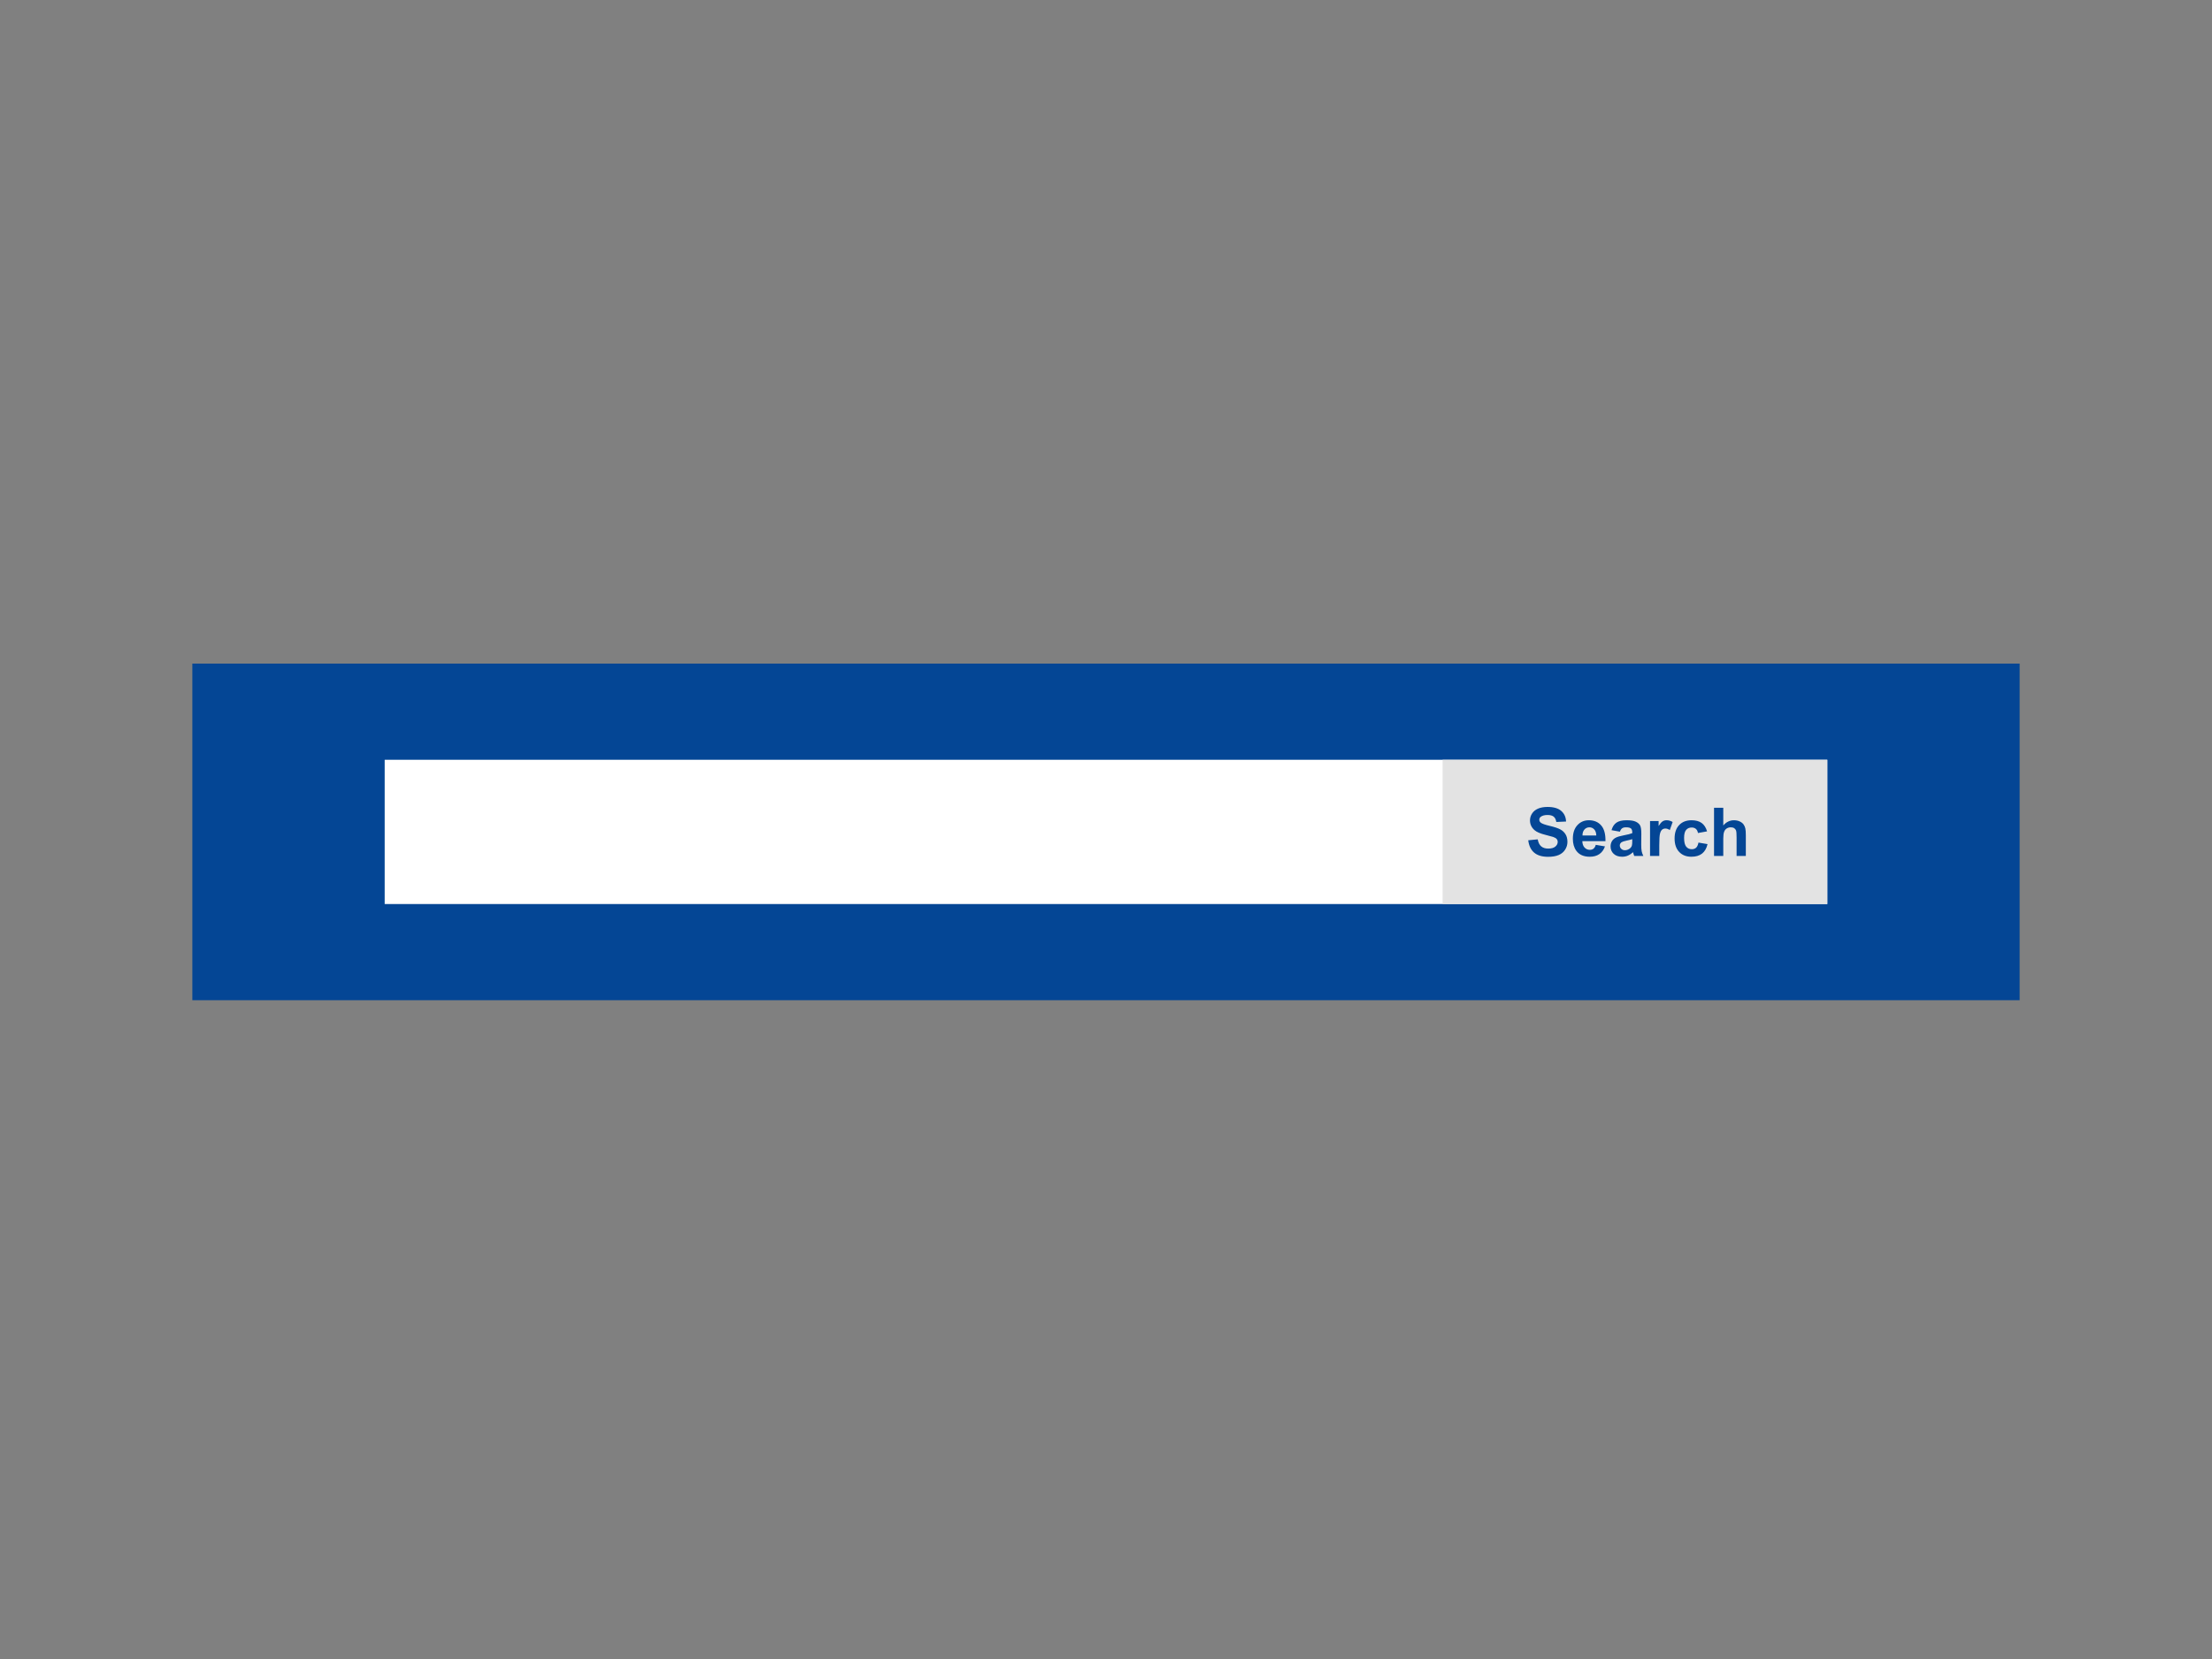 <?xml version="1.0" encoding="UTF-8"?>
<svg width="460px" height="345px" viewBox="0 0 460 345" version="1.1" xmlns="http://www.w3.org/2000/svg" xmlns:xlink="http://www.w3.org/1999/xlink">
    <rect x="0" y="0" width="460" height="345" fill="#808080" stroke="none"/>
    <!-- Generator: Sketch 55 (78076) - https://sketchapp.com -->
    <title>ec_component</title>
    <desc>Created with Sketch.</desc>
    <g id="Symbols" stroke="none" stroke-width="1" fill="none" fill-rule="evenodd">
        <g id="ecl-component-library">
            <g id="search" transform="translate(40, 138)">
                <g id="Group-7-Copy" transform="translate(0, 0)">
                    <rect id="Rectangle" fill="#044695" x="-4.54747351e-13" y="0" width="380" height="70"></rect>
                    <rect id="Rectangle" fill="#FFFFFF" x="40" y="20" width="300" height="30"></rect>
                    <rect id="Rectangle-Copy" fill="#E3E3E3" x="260" y="20" width="80" height="30"></rect>
                    <path d="M277.81,36.739 L279.778,36.548 C279.897,37.209 280.137,37.694 280.5,38.004 C280.862,38.314 281.351,38.469 281.966,38.469 C282.618,38.469 283.109,38.331 283.439,38.055 C283.769,37.779 283.935,37.457 283.935,37.088 C283.935,36.851 283.865,36.649 283.726,36.483 C283.587,36.317 283.344,36.172 282.998,36.049 C282.761,35.967 282.221,35.821 281.378,35.611 C280.293,35.342 279.532,35.012 279.095,34.62 C278.479,34.069 278.172,33.396 278.172,32.604 C278.172,32.093 278.317,31.616 278.606,31.171 C278.895,30.727 279.312,30.389 279.857,30.156 C280.402,29.924 281.059,29.808 281.829,29.808 C283.087,29.808 284.034,30.083 284.669,30.635 C285.305,31.186 285.639,31.922 285.671,32.843 L283.647,32.932 C283.561,32.417 283.375,32.046 283.09,31.821 C282.805,31.595 282.378,31.482 281.809,31.482 C281.221,31.482 280.76,31.603 280.428,31.845 C280.214,32 280.106,32.207 280.106,32.467 C280.106,32.704 280.207,32.907 280.407,33.075 C280.662,33.289 281.282,33.513 282.267,33.745 C283.251,33.978 283.979,34.218 284.451,34.466 C284.922,34.715 285.292,35.054 285.558,35.485 C285.825,35.916 285.958,36.448 285.958,37.081 C285.958,37.655 285.799,38.193 285.479,38.694 C285.16,39.196 284.709,39.568 284.126,39.812 C283.543,40.056 282.816,40.178 281.945,40.178 C280.678,40.178 279.705,39.885 279.026,39.299 C278.347,38.714 277.942,37.86 277.81,36.739 Z M291.851,37.689 L293.765,38.011 C293.519,38.713 293.13,39.247 292.599,39.614 C292.068,39.981 291.404,40.164 290.606,40.164 C289.344,40.164 288.41,39.752 287.804,38.927 C287.325,38.266 287.086,37.432 287.086,36.425 C287.086,35.222 287.4,34.279 288.029,33.598 C288.658,32.917 289.453,32.576 290.415,32.576 C291.495,32.576 292.347,32.933 292.972,33.646 C293.596,34.359 293.895,35.452 293.867,36.924 L289.055,36.924 C289.068,37.493 289.223,37.937 289.52,38.253 C289.816,38.57 290.185,38.729 290.627,38.729 C290.928,38.729 291.181,38.646 291.386,38.482 C291.591,38.318 291.746,38.054 291.851,37.689 Z M291.96,35.748 C291.946,35.192 291.803,34.769 291.529,34.48 C291.256,34.191 290.923,34.046 290.531,34.046 C290.112,34.046 289.766,34.199 289.492,34.504 C289.219,34.809 289.084,35.224 289.089,35.748 L291.96,35.748 Z M296.868,34.955 L295.125,34.641 C295.321,33.939 295.658,33.419 296.137,33.082 C296.615,32.745 297.326,32.576 298.27,32.576 C299.126,32.576 299.764,32.678 300.184,32.88 C300.603,33.083 300.898,33.341 301.069,33.653 C301.24,33.965 301.325,34.538 301.325,35.372 L301.305,37.614 C301.305,38.252 301.335,38.723 301.397,39.026 C301.458,39.329 301.574,39.654 301.742,40 L299.842,40 C299.792,39.872 299.73,39.683 299.657,39.433 C299.625,39.319 299.603,39.243 299.589,39.207 C299.261,39.526 298.91,39.765 298.536,39.925 C298.162,40.084 297.764,40.164 297.34,40.164 C296.592,40.164 296.003,39.961 295.573,39.556 C295.142,39.15 294.927,38.637 294.927,38.018 C294.927,37.607 295.025,37.242 295.221,36.92 C295.417,36.599 295.691,36.353 296.044,36.182 C296.398,36.011 296.907,35.862 297.572,35.734 C298.47,35.566 299.092,35.409 299.438,35.263 L299.438,35.071 C299.438,34.702 299.347,34.439 299.165,34.282 C298.983,34.125 298.639,34.046 298.133,34.046 C297.791,34.046 297.524,34.113 297.333,34.248 C297.142,34.382 296.987,34.618 296.868,34.955 Z M299.438,36.514 C299.192,36.596 298.803,36.694 298.27,36.808 C297.736,36.922 297.388,37.033 297.224,37.143 C296.973,37.32 296.848,37.546 296.848,37.819 C296.848,38.088 296.948,38.321 297.148,38.517 C297.349,38.713 297.604,38.811 297.914,38.811 C298.26,38.811 298.591,38.697 298.905,38.469 C299.138,38.296 299.29,38.084 299.363,37.833 C299.413,37.669 299.438,37.357 299.438,36.896 L299.438,36.514 Z M305.058,40 L303.137,40 L303.137,32.74 L304.921,32.74 L304.921,33.772 C305.226,33.285 305.501,32.964 305.745,32.809 C305.988,32.654 306.265,32.576 306.575,32.576 C307.013,32.576 307.434,32.697 307.84,32.938 L307.245,34.613 C306.922,34.404 306.621,34.299 306.343,34.299 C306.074,34.299 305.846,34.373 305.659,34.521 C305.472,34.669 305.325,34.937 305.218,35.324 C305.111,35.712 305.058,36.523 305.058,37.758 L305.058,40 Z M314.997,34.887 L313.104,35.229 C313.04,34.85 312.895,34.565 312.669,34.374 C312.444,34.183 312.151,34.087 311.791,34.087 C311.312,34.087 310.931,34.252 310.646,34.583 C310.361,34.913 310.219,35.465 310.219,36.24 C310.219,37.102 310.363,37.71 310.653,38.065 C310.942,38.421 311.331,38.599 311.818,38.599 C312.183,38.599 312.481,38.495 312.714,38.288 C312.946,38.08 313.11,37.724 313.206,37.218 L315.093,37.539 C314.897,38.405 314.521,39.059 313.965,39.501 C313.409,39.943 312.664,40.164 311.729,40.164 C310.668,40.164 309.821,39.829 309.19,39.159 C308.559,38.489 308.243,37.562 308.243,36.377 C308.243,35.178 308.56,34.245 309.193,33.578 C309.827,32.91 310.684,32.576 311.764,32.576 C312.648,32.576 313.351,32.766 313.873,33.147 C314.394,33.528 314.769,34.107 314.997,34.887 Z M318.367,29.979 L318.367,33.663 C318.987,32.938 319.728,32.576 320.589,32.576 C321.031,32.576 321.43,32.658 321.785,32.822 C322.141,32.986 322.408,33.196 322.588,33.451 C322.768,33.706 322.891,33.989 322.958,34.299 C323.024,34.609 323.057,35.09 323.057,35.741 L323.057,40 L321.136,40 L321.136,36.165 C321.136,35.404 321.099,34.921 321.026,34.716 C320.953,34.511 320.825,34.348 320.64,34.227 C320.456,34.106 320.224,34.046 319.946,34.046 C319.627,34.046 319.342,34.123 319.092,34.278 C318.841,34.433 318.658,34.667 318.542,34.979 C318.425,35.291 318.367,35.753 318.367,36.363 L318.367,40 L316.446,40 L316.446,29.979 L318.367,29.979 Z" id="Search" fill="#044695" fill-rule="nonzero"></path>
                </g>
            </g>
        </g>
    </g>
</svg>